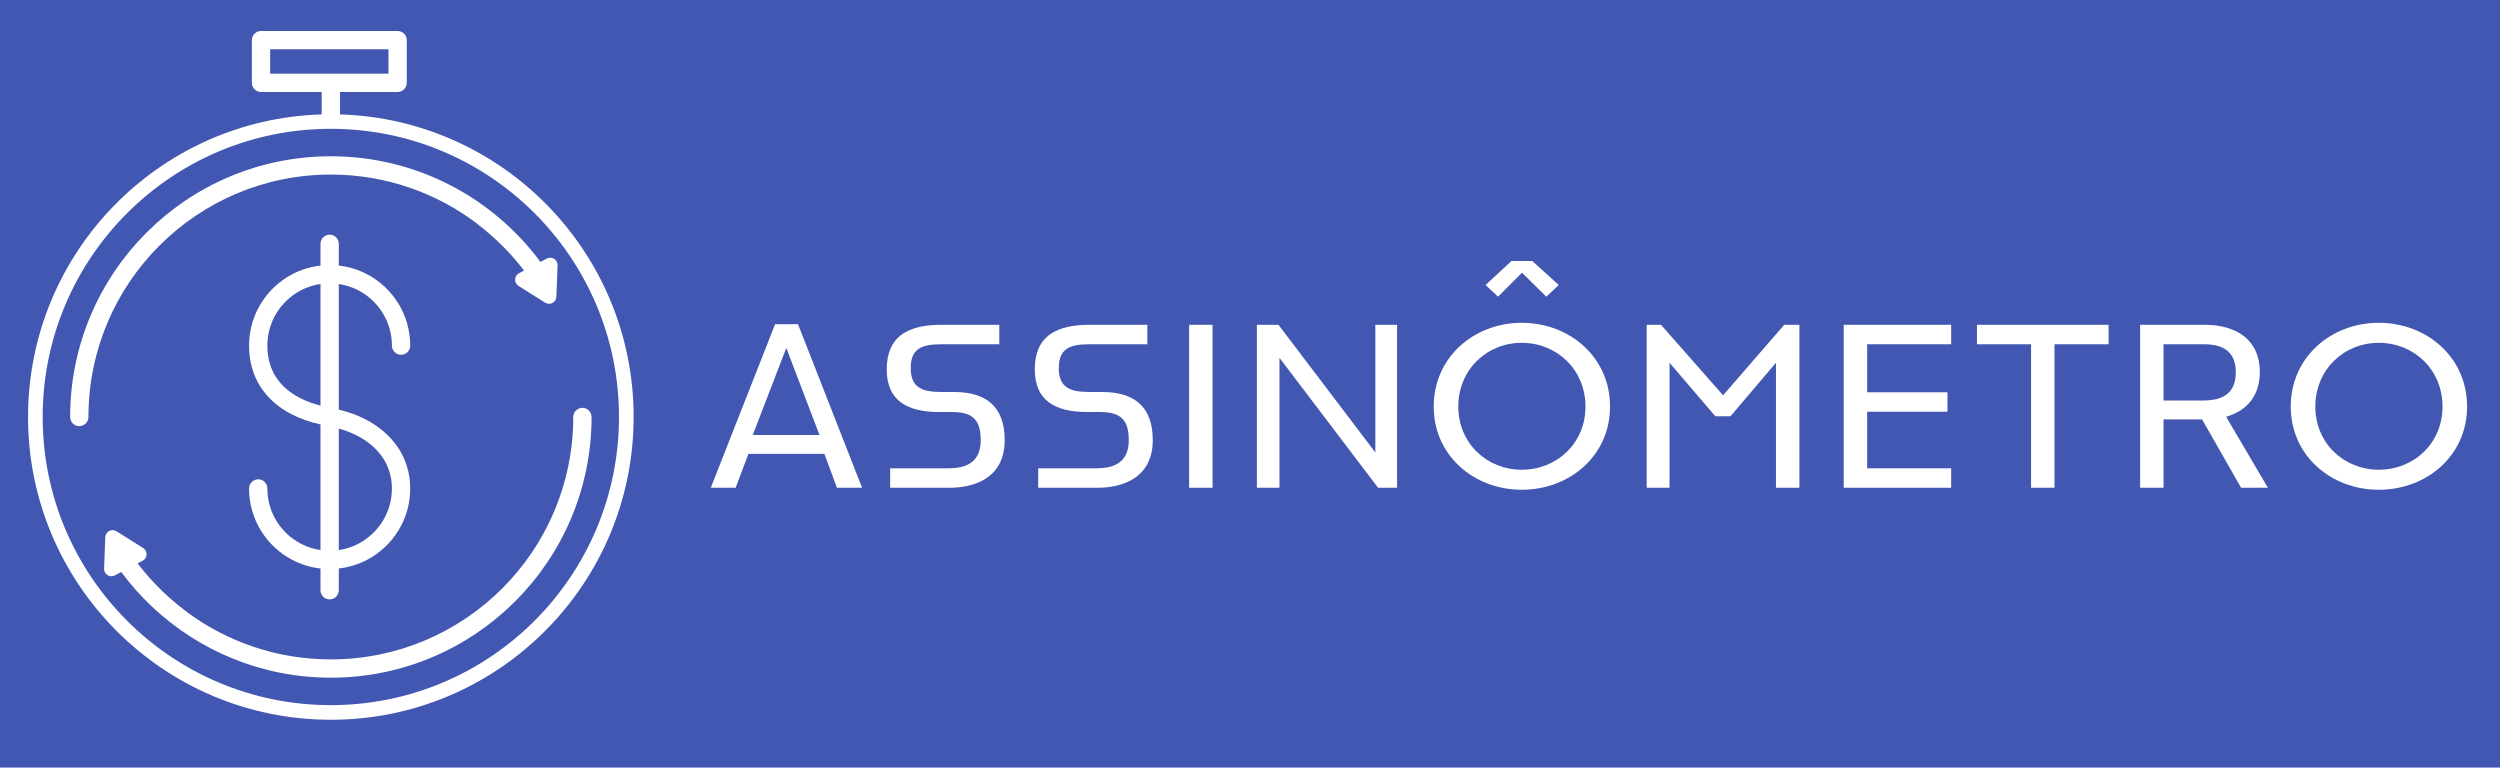 <?xml version="1.0" encoding="utf-8"?>
<!-- Generator: Adobe Illustrator 17.0.0, SVG Export Plug-In . SVG Version: 6.00 Build 0)  -->
<!DOCTYPE svg PUBLIC "-//W3C//DTD SVG 1.1//EN" "http://www.w3.org/Graphics/SVG/1.1/DTD/svg11.dtd">
<svg version="1.1" id="Layer_1" xmlns="http://www.w3.org/2000/svg" xmlns:xlink="http://www.w3.org/1999/xlink" x="0px" y="0px"
	 width="1198px" height="367.819px" viewBox="0 0 1198 367.819" enable-background="new 0 0 1198 367.819" xml:space="preserve">
<rect x="-77.031" y="0" fill="#4257B2" width="1316.177" height="389.105"/>
<g>
	<g>
		<path fill="#FFFFFF" d="M371.428,155.37l-30.823,78.364h11.907l6.14-16.238h35.189h1.221l6.005,16.238h12.036l-30.693-78.364
			H371.428z M392.703,208.45H360.72l16.074-41.721l15.002,39.342L392.703,208.45z"/>
		<path fill="#FFFFFF" d="M475.2,193.452c-3.995-3.694-9.991-5.605-17.915-5.607h-5.73c-2.711-0.001-5.028-0.139-7.04-0.555
			c-2.003-0.416-3.744-1.129-5.109-2.357c-0.907-0.814-1.611-1.843-2.084-3.02c-0.635-1.573-0.892-3.389-0.894-5.511
			c0.003-2.374,0.301-4.366,1.092-6.063c0.782-1.698,2.127-3.012,3.801-3.816c1.116-0.545,2.367-0.899,3.763-1.137
			c1.863-0.315,3.994-0.424,6.47-0.425h27.31v-9.321h-27.856c-6.083-0.003-11.326,0.851-15.407,2.682
			c-4.086,1.843-7.023,4.572-8.818,8.594c-1.191,2.688-1.858,5.992-1.858,10.031c0,3.932,0.665,7.128,1.836,9.718
			c1.174,2.591,2.846,4.597,4.99,6.182c4.271,3.167,10.59,4.594,18.164,4.587h6.141c2.595,0.002,4.805,0.217,6.723,0.804
			c1.911,0.58,3.551,1.591,4.723,3.085c0.782,0.99,1.347,2.161,1.731,3.474c0.511,1.754,0.719,3.768,0.721,6.125
			c0,2.422-0.356,4.515-1.1,6.307c-0.74,1.79-1.889,3.258-3.335,4.34c-2.914,2.168-6.769,2.832-11.237,2.841l-27.72,0v9.321h28.266
			c5.734,0.002,10.953-1.007,15.169-3.061c4.221-2.062,7.446-5.115,9.41-9.386c1.306-2.852,2.049-6.274,2.049-10.361
			c0-4.066-0.575-7.525-1.64-10.412C478.751,197.626,477.205,195.306,475.2,193.452z"/>
		<path fill="#FFFFFF" d="M546.149,193.452c-3.995-3.694-9.991-5.605-17.915-5.607h-5.729c-2.711-0.001-5.028-0.139-7.04-0.555
			c-2.003-0.416-3.744-1.129-5.109-2.357c-0.907-0.814-1.611-1.843-2.084-3.02c-0.635-1.573-0.892-3.389-0.894-5.511
			c0.003-2.374,0.301-4.366,1.092-6.063c0.782-1.698,2.127-3.012,3.801-3.816c1.116-0.545,2.367-0.899,3.763-1.137
			c1.863-0.315,3.994-0.424,6.47-0.425h27.31v-9.321h-27.857c-6.083-0.003-11.326,0.851-15.407,2.682
			c-4.086,1.843-7.023,4.572-8.818,8.594c-1.191,2.688-1.858,5.992-1.858,10.031c0,3.932,0.665,7.128,1.836,9.718
			c1.174,2.591,2.846,4.597,4.99,6.182c4.271,3.167,10.59,4.594,18.164,4.587h6.141c2.595,0.002,4.805,0.217,6.723,0.804
			c1.911,0.58,3.551,1.591,4.723,3.085c0.782,0.99,1.347,2.161,1.731,3.474c0.511,1.754,0.719,3.768,0.721,6.125
			c0,2.422-0.356,4.515-1.1,6.307c-0.74,1.79-1.889,3.258-3.335,4.34c-2.914,2.168-6.769,2.832-11.237,2.841l-27.72,0v9.321h28.266
			c5.734,0.002,10.953-1.007,15.169-3.061c4.221-2.062,7.446-5.115,9.41-9.386c1.306-2.852,2.049-6.274,2.049-10.361
			c0-4.066-0.575-7.525-1.64-10.412C549.7,197.626,548.155,195.306,546.149,193.452z"/>
		<rect x="569.827" y="155.642" fill="#FFFFFF" width="11.23" height="78.092"/>
		<polygon fill="#FFFFFF" points="602.3,155.642 602.3,233.734 613.121,233.734 613.121,171.465 660.365,233.734 669.476,233.734 
			669.476,155.642 659.065,155.642 659.065,216.82 612.639,155.642 		"/>
		<path fill="#FFFFFF" d="M759.07,165.957c-7.678-7.09-18.268-11.269-29.855-11.27c-11.515,0-22.071,4.178-29.732,11.268
			c-7.659,7.098-12.445,17.071-12.452,28.869c0.007,11.726,4.789,21.629,12.447,28.678c7.66,7.041,18.218,11.188,29.737,11.188
			c11.59,0,22.183-4.149,29.859-11.189c7.674-7.048,12.456-16.95,12.463-28.676C771.531,183.027,766.745,173.054,759.07,165.957z
			 M750.822,216.532c-5.533,5.39-13.184,8.567-21.607,8.565c-8.359,0.002-15.974-3.178-21.488-8.567
			c-5.518-5.384-8.925-12.993-8.92-21.705c-0.004-8.777,3.398-16.45,8.914-21.887c5.512-5.442,13.13-8.66,21.494-8.658
			c8.429-0.002,16.083,3.214,21.613,8.656c5.535,5.437,8.938,13.112,8.933,21.889C759.766,203.537,756.359,211.147,750.822,216.532z
			"/>
		<polygon fill="#FFFFFF" points="740.984,142.177 746.959,136.581 734.269,125.077 724.307,125.077 711.868,136.569 
			717.849,142.17 729.344,130.675 		"/>
		<polygon fill="#FFFFFF" points="854.999,155.642 825.689,189.44 795.958,155.642 789.09,155.642 789.09,233.734 800.048,233.734 
			800.048,173.839 821.984,199.484 829.235,199.484 851.04,173.813 851.039,233.734 862.269,233.734 862.269,155.642 		"/>
		<polygon fill="#FFFFFF" points="934.993,224.414 894.739,224.414 894.739,197.301 933.219,197.301 933.219,187.982 
			894.739,187.982 894.739,166.716 894.739,164.963 934.993,164.963 934.993,155.642 883.509,155.642 883.509,233.734 
			934.993,233.734 		"/>
		<polygon fill="#FFFFFF" points="973.287,233.734 984.519,233.734 984.519,164.963 1010.444,164.963 1010.444,155.642 
			947.362,155.642 947.362,164.963 973.288,164.963 		"/>
		<path fill="#FFFFFF" d="M1068.771,199.043c3.906-1.41,7.42-3.718,9.96-7.069c2.537-3.356,4.157-7.777,4.164-13.66
			c-0.001-4.113-0.774-7.536-2.112-10.38c-1.341-2.844-3.249-5.124-5.611-6.94c-4.713-3.627-11.33-5.356-18.496-5.352h-31.131
			v78.092h11.23v-32.749h18.463l18.694,32.749h12.836l-19.985-33.974L1068.771,199.043z M1055.311,191.939h-16.783h-1.754v-26.976
			h19.356c3.38,0.003,6.33,0.451,8.797,1.605c2.466,1.141,4.402,3.091,5.437,5.712c0.698,1.743,1.028,3.751,1.028,6.034
			c0.002,3.555-0.74,6.473-2.398,8.701c-1.655,2.232-4.135,3.587-7.071,4.27C1059.958,191.747,1057.758,191.938,1055.311,191.939z"
			/>
		<path fill="#FFFFFF" d="M1169.763,165.957c-7.678-7.09-18.268-11.269-29.855-11.27c-11.515,0-22.071,4.178-29.732,11.268
			c-7.659,7.098-12.445,17.071-12.452,28.869c0.007,11.726,4.789,21.629,12.447,28.678c7.66,7.041,18.218,11.188,29.737,11.188
			c11.59,0,22.183-4.149,29.859-11.189c7.674-7.048,12.456-16.95,12.463-28.676C1182.224,183.027,1177.438,173.054,1169.763,165.957
			z M1161.515,216.532c-5.533,5.39-13.184,8.567-21.607,8.565c-8.359,0.002-15.974-3.178-21.488-8.567
			c-5.518-5.384-8.925-12.993-8.92-21.705c-0.004-8.777,3.398-16.45,8.914-21.887c5.512-5.442,13.13-8.66,21.494-8.658
			c8.429-0.002,16.083,3.214,21.613,8.656c5.535,5.437,8.938,13.112,8.933,21.889
			C1170.459,203.537,1167.052,211.147,1161.515,216.532z"/>
	</g>
	<path fill="#FFFFFF" d="M137.652,132.77c-5.899,3.655-10.733,8.846-13.955,15.027c-2.779,5.33-4.35,11.406-4.349,17.819
		c-0.009,7.391,1.869,14.057,5.407,19.621c3.53,5.572,8.65,9.985,14.839,13.205c4.187,2.181,8.891,3.808,13.982,4.964l0,60.181
		c-3.341-0.491-6.499-1.523-9.384-3.025c-4.774-2.486-8.801-6.236-11.625-10.796c-2.824-4.563-4.451-9.919-4.453-15.692
		c0-2.421-1.963-4.384-4.384-4.384c-2.421,0-4.384,1.963-4.384,4.384c-0.002,7.435,2.112,14.413,5.767,20.309
		c3.655,5.898,8.846,10.733,15.027,13.954c4.099,2.137,8.641,3.551,13.435,4.094l0,10.41c0,2.421,1.963,4.384,4.384,4.384
		c2.421,0,4.384-1.963,4.384-4.384v-10.424c5.786-0.656,11.206-2.572,15.925-5.497c5.899-3.655,10.733-8.846,13.954-15.027
		c2.779-5.33,4.351-11.407,4.349-17.819c0.011-7.544-2.226-14.319-6.044-19.89c-3.815-5.582-9.14-9.972-15.268-13.165
		c-4.001-2.084-8.361-3.645-12.916-4.724l0-60.192c3.342,0.491,6.499,1.523,9.384,3.025c4.774,2.486,8.801,6.236,11.625,10.796
		c2.824,4.563,4.451,9.919,4.453,15.692c0,2.421,1.963,4.384,4.383,4.384c2.421,0,4.384-1.963,4.384-4.383
		c0.002-7.435-2.112-14.413-5.767-20.309c-3.655-5.899-8.846-10.733-15.027-13.955c-4.099-2.137-8.641-3.551-13.435-4.093l0-10.41
		c0-2.421-1.963-4.384-4.384-4.384s-4.384,1.963-4.384,4.384v10.424C147.792,127.929,142.372,129.844,137.652,132.77z
		 M171.21,208.794c5.063,2.638,9.215,6.138,12.079,10.334c2.861,4.208,4.506,9.101,4.517,14.946
		c-0.001,4.98-1.212,9.648-3.357,13.768c-2.486,4.774-6.236,8.801-10.796,11.625c-3.384,2.095-7.206,3.526-11.308,4.129l0-58.236
		C165.494,206.242,168.49,207.376,171.21,208.794z M153.577,136.094l0,58.291c-3.678-0.965-7.021-2.202-9.932-3.719
		c-5.061-2.641-8.884-6.027-11.486-10.125c-2.594-4.105-4.035-8.978-4.044-14.925c0.001-4.981,1.213-9.648,3.357-13.768
		c2.486-4.774,6.236-8.801,10.796-11.625C145.653,138.128,149.475,136.697,153.577,136.094z"/>
	<path fill="#FFFFFF" d="M162.917,54.828V44.079h27.617c1.154,0,2.283-0.467,3.1-1.284c0.816-0.816,1.284-1.945,1.284-3.1V19.239
		c0-1.155-0.468-2.283-1.284-3.1c-0.816-0.816-1.945-1.284-3.1-1.284h-65.462c-1.154,0-2.284,0.467-3.1,1.284
		c-0.816,0.816-1.284,1.945-1.284,3.1v20.457c0,1.154,0.468,2.283,1.284,3.1c0.816,0.816,1.945,1.284,3.1,1.284h29.078v10.749
		c-78.103,2.325-140.712,66.32-140.714,144.987c0.002,80.136,64.961,145.095,145.098,145.097
		c80.137-0.002,145.095-64.961,145.098-145.097C303.629,121.148,241.021,57.153,162.917,54.828z M129.456,23.622h56.695v11.69
		h-56.695V23.622z M256.174,297.454c-24.999,24.994-59.498,40.442-97.64,40.444c-38.142-0.002-72.641-15.45-97.64-40.444
		c-24.994-24.999-40.442-59.498-40.444-97.64c0.002-38.142,15.45-72.641,40.444-97.64c24.999-24.994,59.498-40.442,97.64-40.444
		c38.142,0.002,72.641,15.45,97.64,40.444c24.994,24.999,40.442,59.498,40.444,97.64
		C296.616,237.956,281.167,272.455,256.174,297.454z"/>
	<g>
		<path fill="#FFFFFF" d="M279.095,195.431c-2.421,0-4.384,1.963-4.384,4.383h0c-0.002,32.092-12.996,61.106-34.024,82.142
			c-21.036,21.029-50.049,34.022-82.142,34.024c-25.68,0-49.4-8.327-68.627-22.43v-0.05c-5.659-4.151-10.938-8.79-15.761-13.867
			c-0.045-0.048-0.09-0.097-0.135-0.145c-0.794-0.839-1.572-1.695-2.341-2.558c-0.297-0.335-0.593-0.671-0.886-1.009
			c-0.503-0.578-0.998-1.164-1.49-1.752c-0.383-0.459-0.767-0.916-1.143-1.38c-0.385-0.475-0.76-0.96-1.137-1.442
			c-0.36-0.46-0.725-0.916-1.078-1.381l2.419-1.277c1.108-0.585,1.82-1.716,1.867-2.969c0.048-1.252-0.577-2.434-1.637-3.101
			l-12.771-8.034c-1.061-0.667-2.396-0.718-3.504-0.133c-1.108,0.585-1.82,1.716-1.867,2.969l-0.572,15.077
			c-0.047,1.252,0.577,2.434,1.637,3.101c1.061,0.667,2.396,0.718,3.504,0.133l3.074-1.623c0.071,0.096,0.148,0.188,0.22,0.284
			c1.005,1.349,2.033,2.68,3.091,3.986c0.077,0.095,0.157,0.188,0.235,0.284c1.022,1.255,2.071,2.487,3.141,3.701
			c0.136,0.154,0.27,0.31,0.407,0.463c2.373,2.667,4.86,5.23,7.451,7.685c0.019,0.018,0.037,0.036,0.056,0.054
			c22.383,21.179,52.604,34.181,85.847,34.181c69-0.003,124.93-55.933,124.933-124.933
			C283.478,197.393,281.516,195.431,279.095,195.431z"/>
		<path fill="#FFFFFF" d="M76.404,117.673c21.036-21.029,50.049-34.022,82.142-34.024c26.513,0,50.933,8.883,70.48,23.829v0.069
			c8.311,6.358,15.772,13.773,22.102,22.112l-2.427,1.281c-1.108,0.585-1.82,1.716-1.867,2.969
			c-0.048,1.252,0.577,2.434,1.637,3.101l12.771,8.034c1.06,0.667,2.396,0.718,3.504,0.133c1.108-0.585,1.82-1.717,1.867-2.969
			l0.572-15.077c0.047-1.252-0.577-2.434-1.637-3.101c-1.061-0.667-2.396-0.718-3.504-0.133l-3.066,1.618
			c-22.748-30.708-59.275-50.633-100.433-50.633c-69,0.003-124.93,55.933-124.933,124.933c0,2.421,1.963,4.384,4.384,4.384
			c2.421,0,4.384-1.963,4.384-4.384h0C42.382,167.722,55.375,138.708,76.404,117.673z"/>
	</g>
</g>
</svg>
